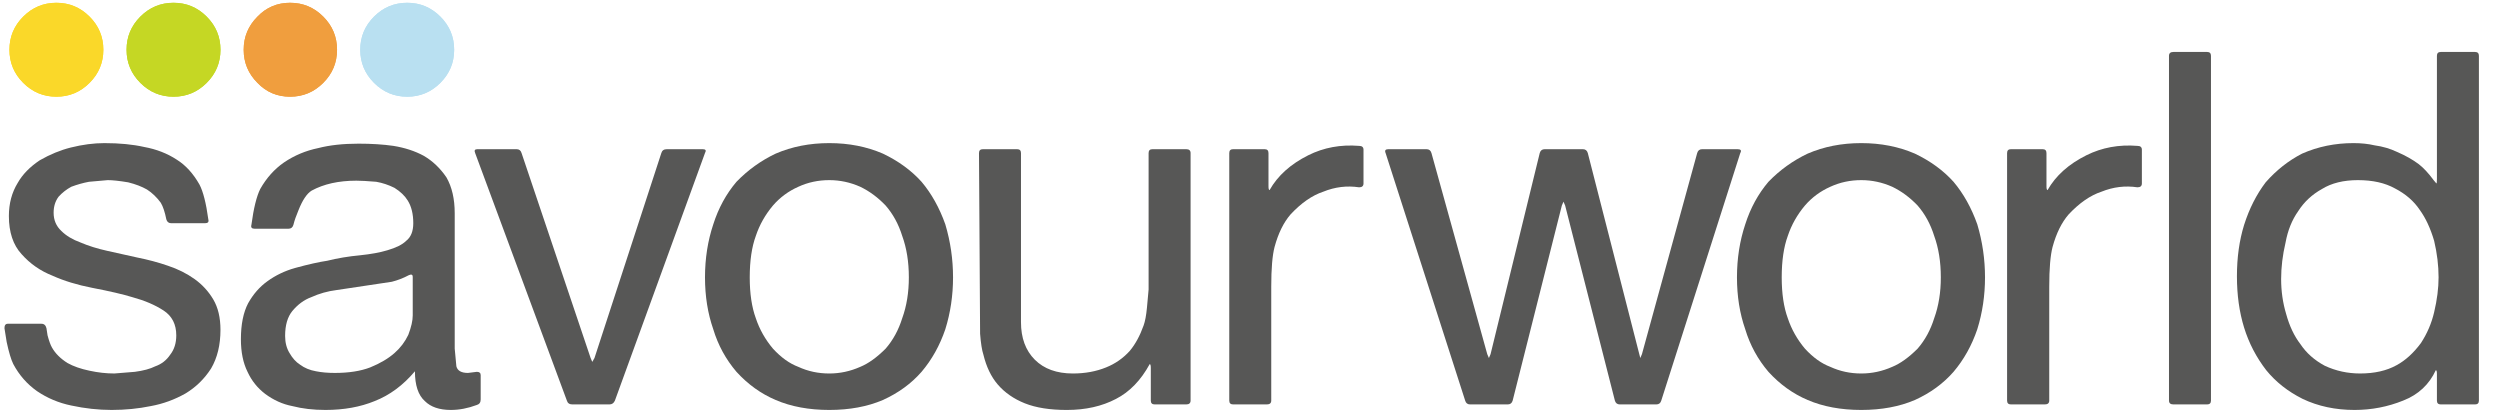 <svg height="37" version="1.1" width="224" xmlns="http://www.w3.org/2000/svg" id="svgSirenodn80" viewBox="0 0 224 37" preserveAspectRatio="xMidYMid meet"><desc>Created with Snap</desc><defs></defs><g token="svgSirenodn80" class="movieclip"><g token="19" transform="matrix(0.994,0,0,0.99,69.65,0.25)" class="shape"><path fill="#575756" d="M 123 13.3q0 -0.35 -0.4 -0.35q-2.5 -0.2 -4.6 0.85q-2.4 1.2 -3.5 3.15q-0.1 0 -0.1 -0.35l0 -3q0 -0.35 -0.35 -0.35l-2.85 0q-0.35 0 -0.35 0.35l0 22.4q0 0.35 0.35 0.35l3.05 0q0.4 0 0.4 -0.35l0 -10.3q0 -2.45 0.3 -3.6q0.5 -1.85 1.45 -2.95q1.45 -1.55 2.95 -2.05q1.6 -0.65 3.25 -0.4q0.4 0 0.4 -0.35l0 -3.05"></path></g><g token="18" transform="matrix(0.99,0,0,0.99,0.4,0.25)" class="shape"><path fill="#575756" d="M 42.75 36.4q0.35 -0.1 0.35 -0.5l0 -2.2q0 -0.3 -0.35 -0.3l-0.8 0.1q-0.9 0 -1.05 -0.6l-0.15 -1.6l0 -12.25q0 -1.95 -0.75 -3.25q-0.85 -1.25 -2.05 -1.95q-1.2 -0.65 -2.75 -0.9q-1.4 -0.2 -3.15 -0.2q-2.1 0 -3.65 0.4q-1.7 0.35 -3.1 1.3q-1.3 0.9 -2.15 2.4q-0.5 1 -0.8 3.25q-0.1 0.35 0.3 0.35l3.05 0q0.35 0 0.45 -0.35q0.15 -0.6 0.45 -1.3q0.55 -1.4 1.2 -1.8q1.65 -0.9 4.05 -0.9q0.6 0 1.8 0.1q0.85 0.15 1.65 0.55q0.8 0.5 1.2 1.15q0.5 0.8 0.5 2.05q0 1.1 -0.65 1.6q-0.5 0.5 -1.7 0.85q-1 0.3 -2.45 0.45q-1.6 0.15 -3 0.5q-1.05 0.15 -2.9 0.65q-1.4 0.4 -2.5 1.2q-1.05 0.75 -1.75 2q-0.65 1.25 -0.65 3.25q0 1.75 0.6 2.95q0.55 1.2 1.6 2q1.15 0.85 2.45 1.1q1.35 0.35 3 0.35q2.5 0 4.45 -0.8q2.05 -0.8 3.65 -2.7q0 1.9 0.9 2.7q0.8 0.8 2.35 0.8q1.15 0 2.35 -0.45M 36.95 24.8l0 3.5q0 0.7 -0.4 1.75q-0.45 0.95 -1.25 1.65q-0.85 0.75 -2.2 1.3q-1.3 0.5 -3.2 0.5q-0.95 0 -1.7 -0.15q-0.85 -0.15 -1.45 -0.6q-0.55 -0.35 -0.95 -1.05q-0.4 -0.65 -0.4 -1.55q0 -1.45 0.65 -2.25q0.75 -0.9 1.7 -1.25q1.1 -0.5 2.3 -0.65l5 -0.75q0.8 -0.2 1.55 -0.6q0.35 -0.15 0.35 0.15"></path></g><g token="17" transform="matrix(0.99,0,0,0.99,0.4,0.25)" class="shape"><path fill="#575756" d="M 63.4 13.6q0.2 -0.35 -0.2 -0.35l-3.25 0q-0.4 0 -0.5 0.35l-6.05 18.55l-0.2 0.35l-0.15 -0.35l-6.25 -18.55q-0.1 -0.35 -0.45 -0.35l-3.55 0q-0.35 0 -0.2 0.35l8.3 22.4q0.1 0.35 0.5 0.35l3.35 0q0.35 0 0.5 -0.35l8.15 -22.4"></path></g><g token="16" transform="matrix(0.99,0,0,0.99,-92.065,0.25)" class="shape"><path fill="#575756" d="M 168.05 12.7q-2.65 0 -4.85 0.95q-2 0.95 -3.55 2.55q-1.4 1.65 -2.1 3.85q-0.75 2.25 -0.75 4.8q0 2.55 0.75 4.7q0.65 2.15 2.1 3.85q1.55 1.7 3.55 2.55q2.1 0.9 4.85 0.9q2.75 0 4.85 -0.9q2.1 -0.95 3.5 -2.55q1.4 -1.65 2.15 -3.85q0.7 -2.25 0.7 -4.7q0 -2.45 -0.7 -4.8q-0.8 -2.25 -2.15 -3.85q-1.4 -1.55 -3.5 -2.55q-2.2 -0.95 -4.85 -0.95M 162.95 18.35q0.95 -1.1 2.3 -1.7q1.3 -0.6 2.8 -0.6q1.45 0 2.8 0.6q1.25 0.6 2.3 1.7q1 1.15 1.5 2.75q0.6 1.65 0.6 3.75q0 2.05 -0.6 3.7q-0.5 1.6 -1.5 2.75q-1.2 1.2 -2.3 1.65q-1.35 0.6 -2.8 0.6q-1.5 0 -2.8 -0.6q-1.2 -0.45 -2.3 -1.65q-1.05 -1.25 -1.55 -2.75q-0.55 -1.5 -0.55 -3.7q0 -2.25 0.55 -3.75q0.5 -1.5 1.55 -2.75"></path></g><g token="15" transform="matrix(0.99,0,0,0.99,0.4,0.25)" class="shape"><path fill="#575756" d="M 107.35 13.6q0 -0.35 -0.4 -0.35l-3.05 0q-0.35 0 -0.35 0.35l0 12.35l-0.15 1.65q-0.1 1.05 -0.3 1.6q-0.5 1.4 -1.25 2.3q-0.9 1 -2.15 1.5q-1.35 0.55 -3 0.55q-2.2 0 -3.45 -1.25q-1.25 -1.25 -1.25 -3.4l0 -15.3q0 -0.35 -0.35 -0.35l-3.1 0q-0.35 0 -0.35 0.35l0.1 16.35q0.1 1.3 0.3 1.9q0.4 1.65 1.3 2.7q0.95 1.1 2.45 1.7q1.5 0.6 3.8 0.6q2.55 0 4.45 -1q1.85 -0.95 3.05 -3.15q0.1 0 0.1 0.35l0 2.95q0 0.35 0.35 0.35l2.85 0q0.4 0 0.4 -0.35l0 -22.4"></path></g><g token="14" transform="matrix(0.99,0,0,0.99,0.4,0.25)" class="shape"><path fill="#575756" d="M 123 13.3q0 -0.35 -0.4 -0.35q-2.5 -0.2 -4.6 0.85q-2.4 1.2 -3.5 3.15q-0.1 0 -0.1 -0.35l0 -3q0 -0.35 -0.35 -0.35l-2.85 0q-0.35 0 -0.35 0.35l0 22.4q0 0.35 0.35 0.35l3.05 0q0.4 0 0.4 -0.35l0 -10.3q0 -2.45 0.3 -3.6q0.5 -1.85 1.45 -2.95q1.45 -1.55 2.95 -2.05q1.6 -0.65 3.25 -0.4q0.4 0 0.4 -0.35l0 -3.05"></path></g><g token="13" transform="matrix(0.99,0,0,0.99,0.4,0.25)" class="shape"><path fill="#575756" d="M 157.1 13.6q0.2 -0.35 -0.25 -0.35l-3.2 0q-0.35 0 -0.45 0.35l-5 18.2l-0.15 0.35l-4.75 -18.55q-0.1 -0.35 -0.45 -0.35l-3.45 0q-0.35 0 -0.45 0.35l-4.45 18.2l-0.15 0.35l-0.15 -0.35l-5.05 -18.2q-0.1 -0.35 -0.45 -0.35l-3.45 0q-0.4 0 -0.25 0.35l7.2 22.4q0.1 0.35 0.45 0.35l3.4 0q0.35 0 0.45 -0.35l4.45 -17.65l0.15 -0.35l0.15 0.35l4.5 17.65q0.1 0.35 0.45 0.35l3.3 0q0.35 0 0.45 -0.35l7.15 -22.4"></path></g><g token="12" transform="matrix(0.99,0,0,0.99,0.4,0.25)" class="shape"><path fill="#575756" d="M 199.7 4.8q0 -0.35 -0.35 -0.35l-3.05 0q-0.4 0 -0.4 0.35l0 31.2q0 0.35 0.4 0.35l3.05 0q0.35 0 0.35 -0.35l0 -31.2"></path></g><g token="11" transform="matrix(0.99,0,0,0.99,0.4,0.25)" class="shape"><path fill="#575756" d="M 223.95 4.8q0 -0.35 -0.35 -0.35l-3.1 0q-0.35 0 -0.35 0.35l0 11.15q0 0.4 -0.05 0.4l-0.25 -0.3q-0.7 -0.95 -1.35 -1.45q-0.8 -0.6 -1.95 -1.1q-0.95 -0.45 -2.05 -0.6q-0.85 -0.2 -1.9 -0.2q-2.5 0 -4.65 0.95q-1.85 0.95 -3.3 2.6q-1.25 1.65 -1.95 3.85q-0.65 2.1 -0.65 4.65q0 2.55 0.65 4.65q0.65 2.1 2 3.85q1.3 1.6 3.3 2.6q2.1 1 4.7 1q2.3 0 4.4 -0.85q2.05 -0.8 2.95 -2.75q0.1 0 0.1 0.35l0 2.4q0 0.35 0.35 0.35l3.1 0q0.35 0 0.35 -0.35l0 -31.2M 206.45 21.7q0.3 -1.65 1.15 -2.85q0.8 -1.25 2.15 -2q1.3 -0.8 3.25 -0.8q2 0 3.35 0.75q1.45 0.75 2.25 1.95q0.8 1.1 1.3 2.8q0.4 1.7 0.4 3.3q0 1.45 -0.4 3.15q-0.35 1.5 -1.2 2.8q-1 1.35 -2.2 2q-1.35 0.75 -3.3 0.75q-1.7 0 -3.2 -0.7q-1.4 -0.75 -2.2 -1.95q-0.85 -1.1 -1.3 -2.75q-0.45 -1.5 -0.45 -3.15q0 -1.6 0.4 -3.3"></path></g><g token="10" transform="matrix(0.99,0,0,0.99,0.4,0.25)" class="shape"><path fill="#575756" d="M 9.05 12.7q-1.45 0 -3.05 0.4q-1.4 0.35 -2.8 1.15q-1.35 0.9 -2 2.05q-0.8 1.3 -0.8 3q0 2.2 1.15 3.45q1.15 1.3 2.8 1.95q1.55 0.7 3.6 1.1q2.35 0.45 3.65 0.85q1.65 0.45 2.8 1.2q1.15 0.75 1.15 2.25q0 1.05 -0.55 1.75q-0.5 0.75 -1.35 1.05q-0.7 0.35 -1.85 0.5l-1.85 0.15q-1.1 0 -2.25 -0.25q-1.2 -0.25 -2 -0.7q-0.95 -0.6 -1.4 -1.4q-0.2 -0.35 -0.4 -1.1l-0.1 -0.65q-0.1 -0.4 -0.45 -0.4l-3.05 0q-0.3 0 -0.3 0.4l0.2 1.25q0.3 1.4 0.6 2q0.8 1.5 2.15 2.45q1.4 0.95 3.1 1.3q1.85 0.4 3.65 0.4q1.85 0 3.55 -0.35q1.65 -0.3 3.15 -1.15q1.4 -0.85 2.3 -2.25q0.85 -1.45 0.85 -3.5q0 -1.65 -0.65 -2.75q-0.65 -1.1 -1.7 -1.85q-1.05 -0.75 -2.4 -1.2q-1.3 -0.45 -2.8 -0.75l-2.7 -0.6q-1.35 -0.3 -2.4 -0.75q-1.1 -0.4 -1.75 -1.05q-0.7 -0.65 -0.7 -1.65q0 -0.85 0.45 -1.45q0.5 -0.55 1.15 -0.9q0.8 -0.3 1.6 -0.45l1.7 -0.15q0.65 0 1.85 0.2q1 0.25 1.7 0.65q0.7 0.45 1.25 1.2q0.3 0.5 0.5 1.5q0.1 0.35 0.45 0.35l3.05 0q0.4 0 0.3 -0.35q-0.3 -2.2 -0.8 -3.15q-0.85 -1.5 -2.05 -2.25q-1.3 -0.85 -2.95 -1.15q-1.55 -0.35 -3.6 -0.35"></path></g><g token="9" transform="matrix(0.99,0,0,0.99,0.4,0.25)" class="shape"><path fill="#575756" d="M 168.05 12.7q-2.65 0 -4.85 0.95q-2 0.95 -3.55 2.55q-1.4 1.65 -2.1 3.85q-0.75 2.25 -0.75 4.8q0 2.55 0.75 4.7q0.65 2.15 2.1 3.85q1.55 1.7 3.55 2.55q2.1 0.9 4.85 0.9q2.75 0 4.85 -0.9q2.1 -0.95 3.5 -2.55q1.4 -1.65 2.15 -3.85q0.7 -2.25 0.7 -4.7q0 -2.45 -0.7 -4.8q-0.8 -2.25 -2.15 -3.85q-1.4 -1.55 -3.5 -2.55q-2.2 -0.95 -4.85 -0.95M 162.95 18.35q0.95 -1.1 2.3 -1.7q1.3 -0.6 2.8 -0.6q1.45 0 2.8 0.6q1.25 0.6 2.3 1.7q1 1.15 1.5 2.75q0.6 1.65 0.6 3.75q0 2.05 -0.6 3.7q-0.5 1.6 -1.5 2.75q-1.2 1.2 -2.3 1.65q-1.35 0.6 -2.8 0.6q-1.5 0 -2.8 -0.6q-1.2 -0.45 -2.3 -1.65q-1.05 -1.25 -1.55 -2.75q-0.55 -1.5 -0.55 -3.7q0 -2.25 0.55 -3.75q0.5 -1.5 1.55 -2.75"></path></g><g token="8" transform="matrix(0.99,0,0,0.99,0.4,0.25)" class="shape"><path fill="#fad829" d="M 7.7 7.25q1.25 -1.25 1.25 -3q0 -1.75 -1.25 -3q-1.25 -1.25 -3 -1.25q-1.75 0 -3 1.25q-1.25 1.25 -1.25 3q0 1.75 1.25 3q1.25 1.25 3 1.25q1.75 0 3 -1.25"></path></g><g token="7" transform="matrix(0.99,0,0,0.99,0.4,0.25)" class="shape"><path fill="#c5d724" d="M 18.3 7.25q1.25 -1.25 1.25 -3q0 -1.75 -1.25 -3q-1.25 -1.25 -3 -1.25q-1.75 0 -3 1.25q-1.25 1.25 -1.25 3q0 1.75 1.25 3q1.25 1.25 3 1.25q1.75 0 3 -1.25"></path></g><g token="6" transform="matrix(0.99,0,0,0.99,0.4,0.25)" class="shape"><path fill="#f09e3e" d="M 28.85 7.25q1.25 -1.25 1.25 -3q0 -1.75 -1.25 -3q-1.25 -1.25 -3 -1.25q-1.75 0 -2.95 1.25q-1.25 1.25 -1.25 3q0 1.75 1.25 3q1.2 1.25 2.95 1.25q1.75 0 3 -1.25"></path></g><g token="5" transform="matrix(0.99,0,0,0.99,0.4,0.25)" class="shape"><path fill="#b9e0f1" d="M 36.45 8.5q1.75 0 3 -1.25q1.25 -1.25 1.25 -3q0 -1.75 -1.25 -3q-1.25 -1.25 -3 -1.25q-1.75 0 -3 1.25q-1.25 1.25 -1.25 3q0 1.75 1.25 3q1.25 1.25 3 1.25"></path></g><g token="4" transform="matrix(0.99,0,0,0.99,0.4,0.25)" class="shape"><path fill="#fad829" d="M 7.7 7.25q1.25 -1.25 1.25 -3q0 -1.75 -1.25 -3q-1.25 -1.25 -3 -1.25q-1.75 0 -3 1.25q-1.25 1.25 -1.25 3q0 1.75 1.25 3q1.25 1.25 3 1.25q1.75 0 3 -1.25"></path></g><g token="3" transform="matrix(0.99,0,0,0.99,0.4,0.25)" class="shape"><path fill="#c5d724" d="M 18.3 7.25q1.25 -1.25 1.25 -3q0 -1.75 -1.25 -3q-1.25 -1.25 -3 -1.25q-1.75 0 -3 1.25q-1.25 1.25 -1.25 3q0 1.75 1.25 3q1.25 1.25 3 1.25q1.75 0 3 -1.25"></path></g><g token="2" transform="matrix(0.99,0,0,0.99,0.4,0.25)" class="shape"><path fill="#f09e3e" d="M 28.85 7.25q1.25 -1.25 1.25 -3q0 -1.75 -1.25 -3q-1.25 -1.25 -3 -1.25q-1.75 0 -2.95 1.25q-1.25 1.25 -1.25 3q0 1.75 1.25 3q1.2 1.25 2.95 1.25q1.75 0 3 -1.25"></path></g><g token="1" transform="matrix(0.99,0,0,0.99,0.4,0.25)" class="shape"><path fill="#b9e0f1" d="M 36.45 8.5q1.75 0 3 -1.25q1.25 -1.25 1.25 -3q0 -1.75 -1.25 -3q-1.25 -1.25 -3 -1.25q-1.75 0 -3 1.25q-1.25 1.25 -1.25 3q0 1.75 1.25 3q1.25 1.25 3 1.25"></path></g></g></svg>